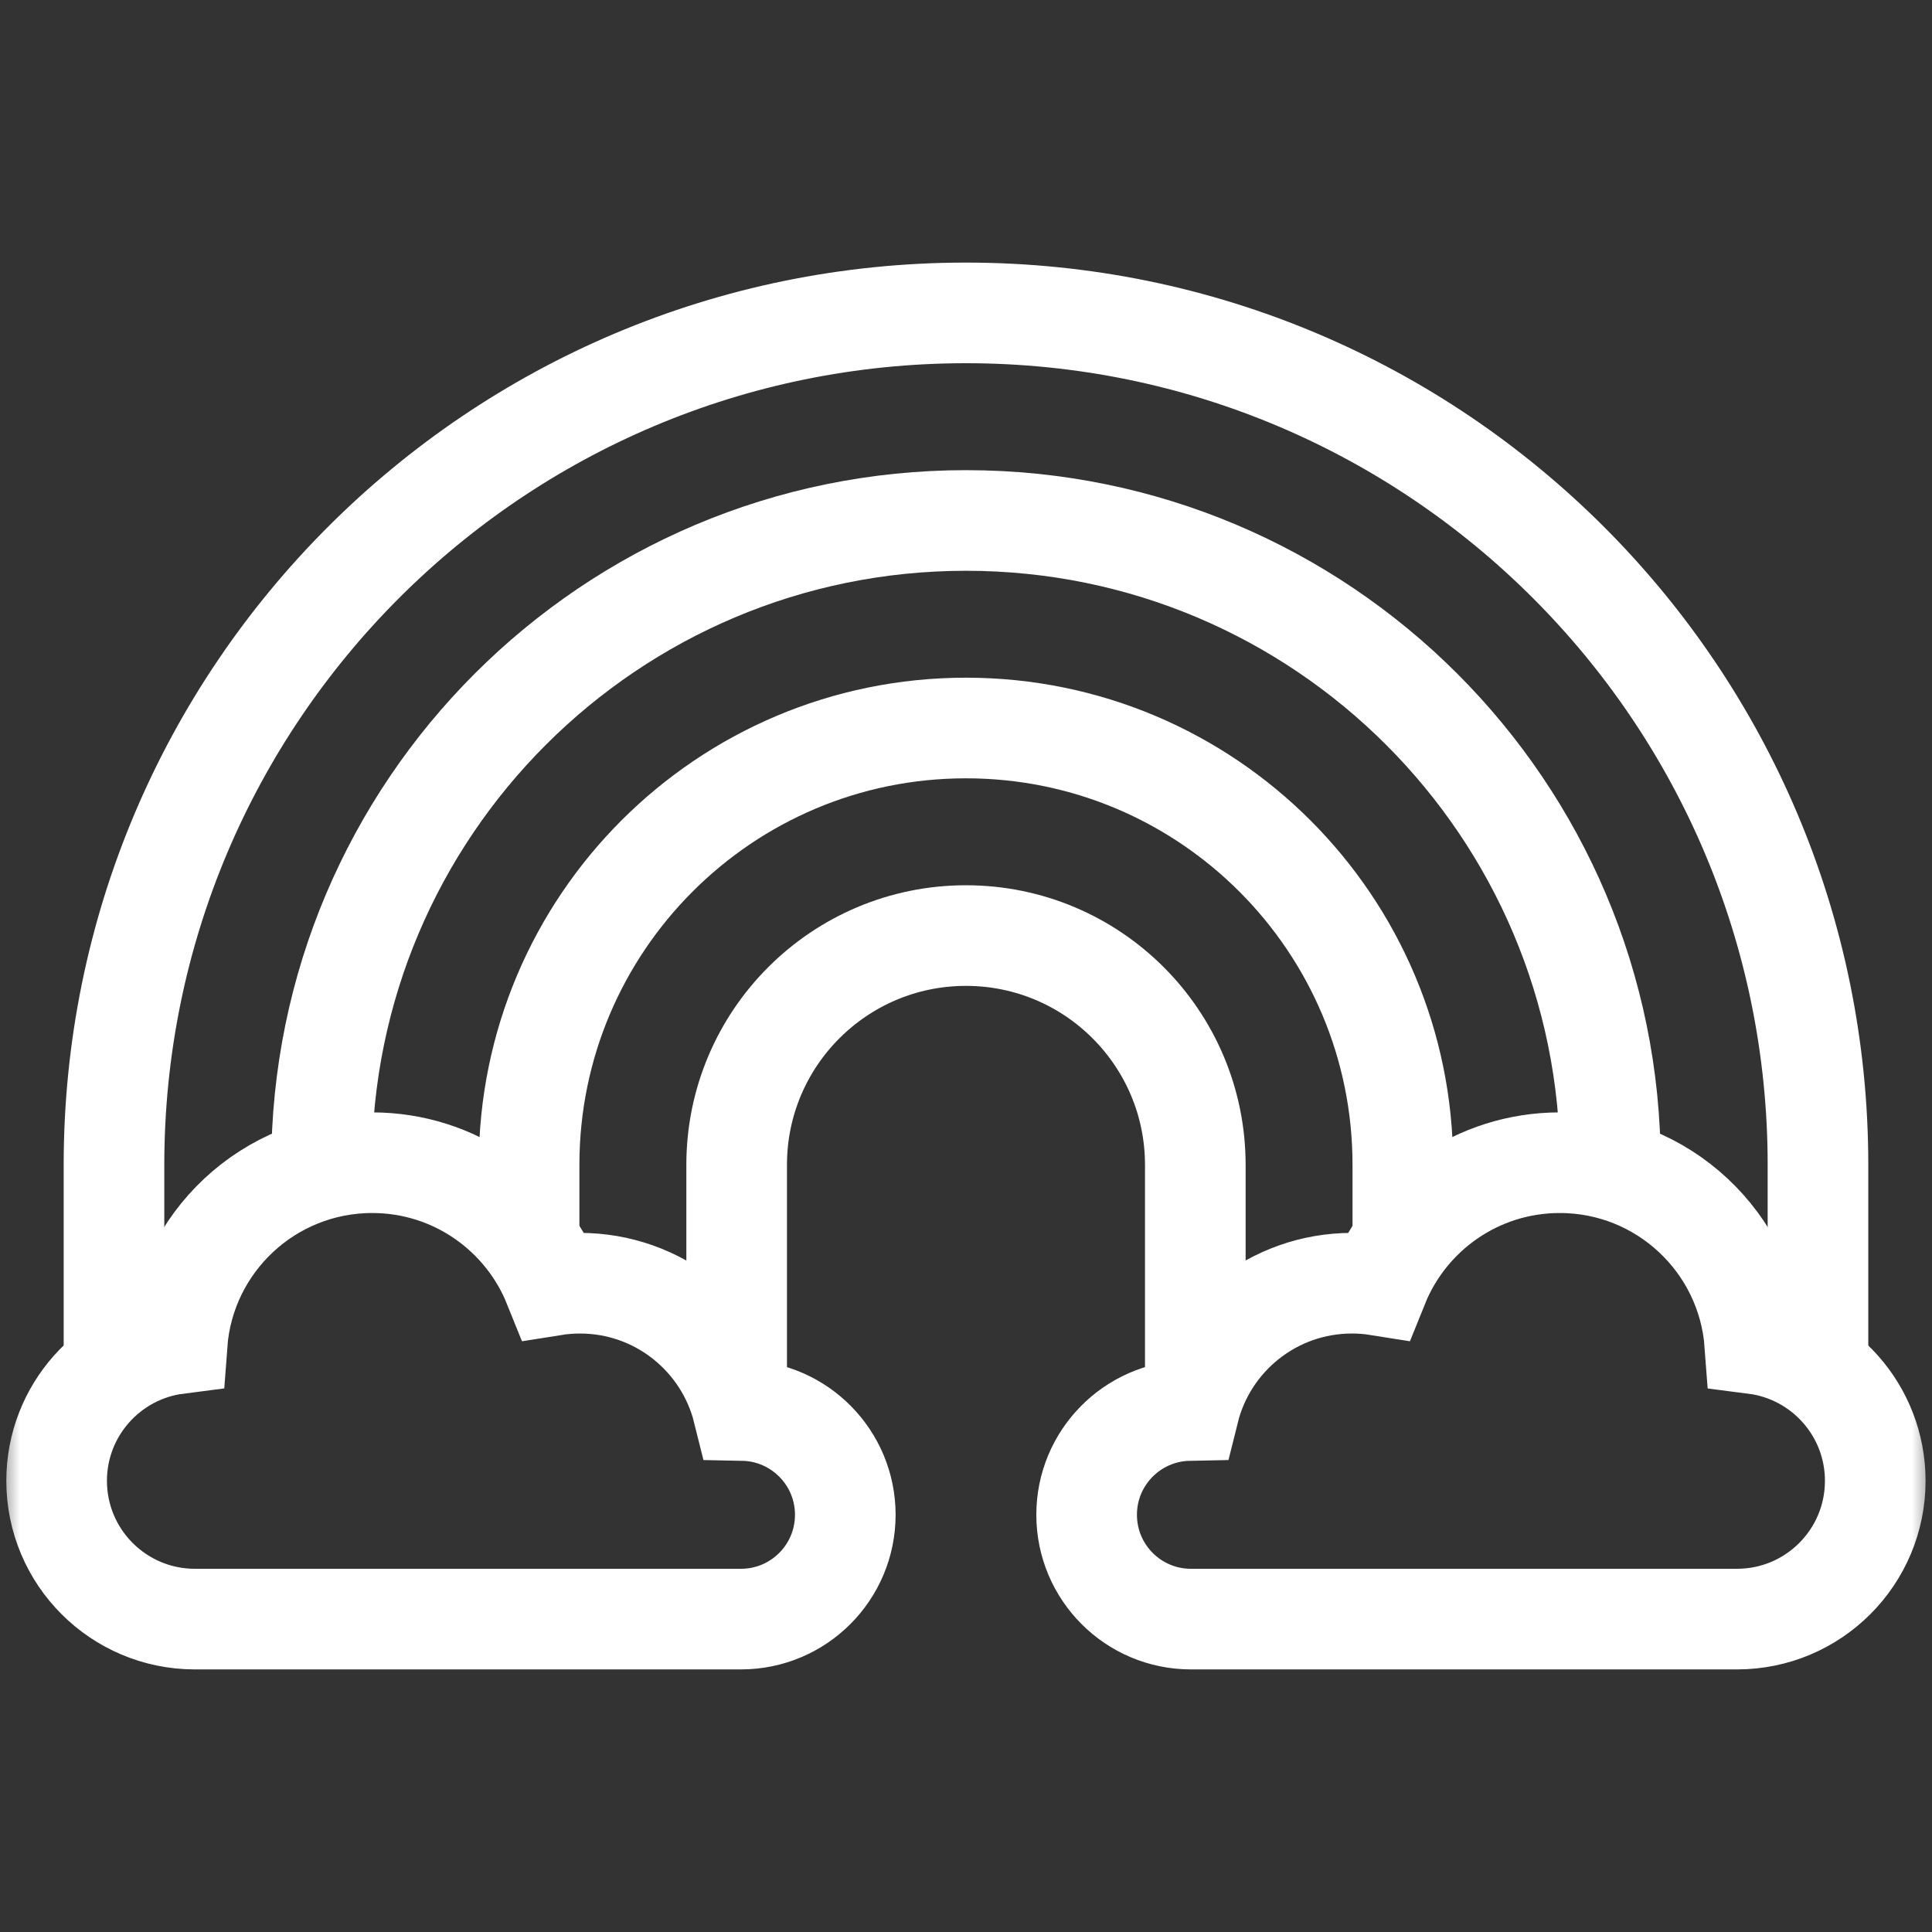 <svg width="48" height="48" viewBox="0 0 48 48" fill="none" xmlns="http://www.w3.org/2000/svg">
<rect x="0" y="0" width="48" height="48" fill="#333333" stroke="none"/>
<mask id="mask0_3111_3995" style="mask-type:luminance" maskUnits="userSpaceOnUse" x="0" y="0" width="48" height="48">
<path d="M0 3.8147e-06H48V48H0V3.8147e-06Z" fill="white"/>
</mask>
<g mask="url(#mask0_3111_3995)">
<path d="M34.853 30.845V28.941C34.853 22.947 29.994 18.087 23.999 18.087C18.005 18.087 13.145 22.947 13.145 28.941V30.846" stroke="white" stroke-width="2.5" stroke-miterlimit="10"/>
<path d="M29.697 34.547V28.941C29.697 25.795 27.146 23.244 23.999 23.244C20.853 23.244 18.302 25.795 18.302 28.941V34.548" stroke="white" stroke-width="2.5" stroke-miterlimit="10"/>
<path d="M40.01 29.052V28.941C40.01 20.099 32.842 12.931 24 12.931C15.157 12.931 7.989 20.099 7.989 28.941V29.052" stroke="white" stroke-width="2.5" stroke-miterlimit="10"/>
<path d="M45.167 34.008V28.941C45.167 17.251 35.69 7.774 23.999 7.774C12.309 7.774 2.832 17.251 2.832 28.941V34.008" stroke="white" stroke-width="2.5" stroke-miterlimit="10"/>
<path d="M43.155 40.226C45.053 40.226 46.59 38.688 46.59 36.791C46.59 35.044 45.286 33.603 43.598 33.386C43.413 30.87 41.314 28.887 38.751 28.887C36.709 28.887 34.961 30.147 34.242 31.932C34.029 31.898 33.811 31.881 33.589 31.881C31.632 31.881 29.991 33.227 29.539 35.043C28.131 35.07 26.997 36.219 26.997 37.634C26.997 39.066 28.157 40.226 29.589 40.226H43.155Z" stroke="white" stroke-width="2.5" stroke-miterlimit="10"/>
<path d="M4.843 40.226C2.945 40.226 1.407 38.688 1.407 36.791C1.407 35.044 2.712 33.602 4.4 33.385C4.585 30.87 6.684 28.887 9.247 28.887C11.289 28.887 13.037 30.147 13.756 31.932C13.969 31.898 14.187 31.881 14.409 31.881C16.366 31.881 18.007 33.227 18.459 35.043C19.867 35.07 21.001 36.219 21.001 37.634C21.001 39.066 19.841 40.226 18.409 40.226H4.843Z" stroke="white" stroke-width="2.5" stroke-miterlimit="10"/>
</g>
</svg>
